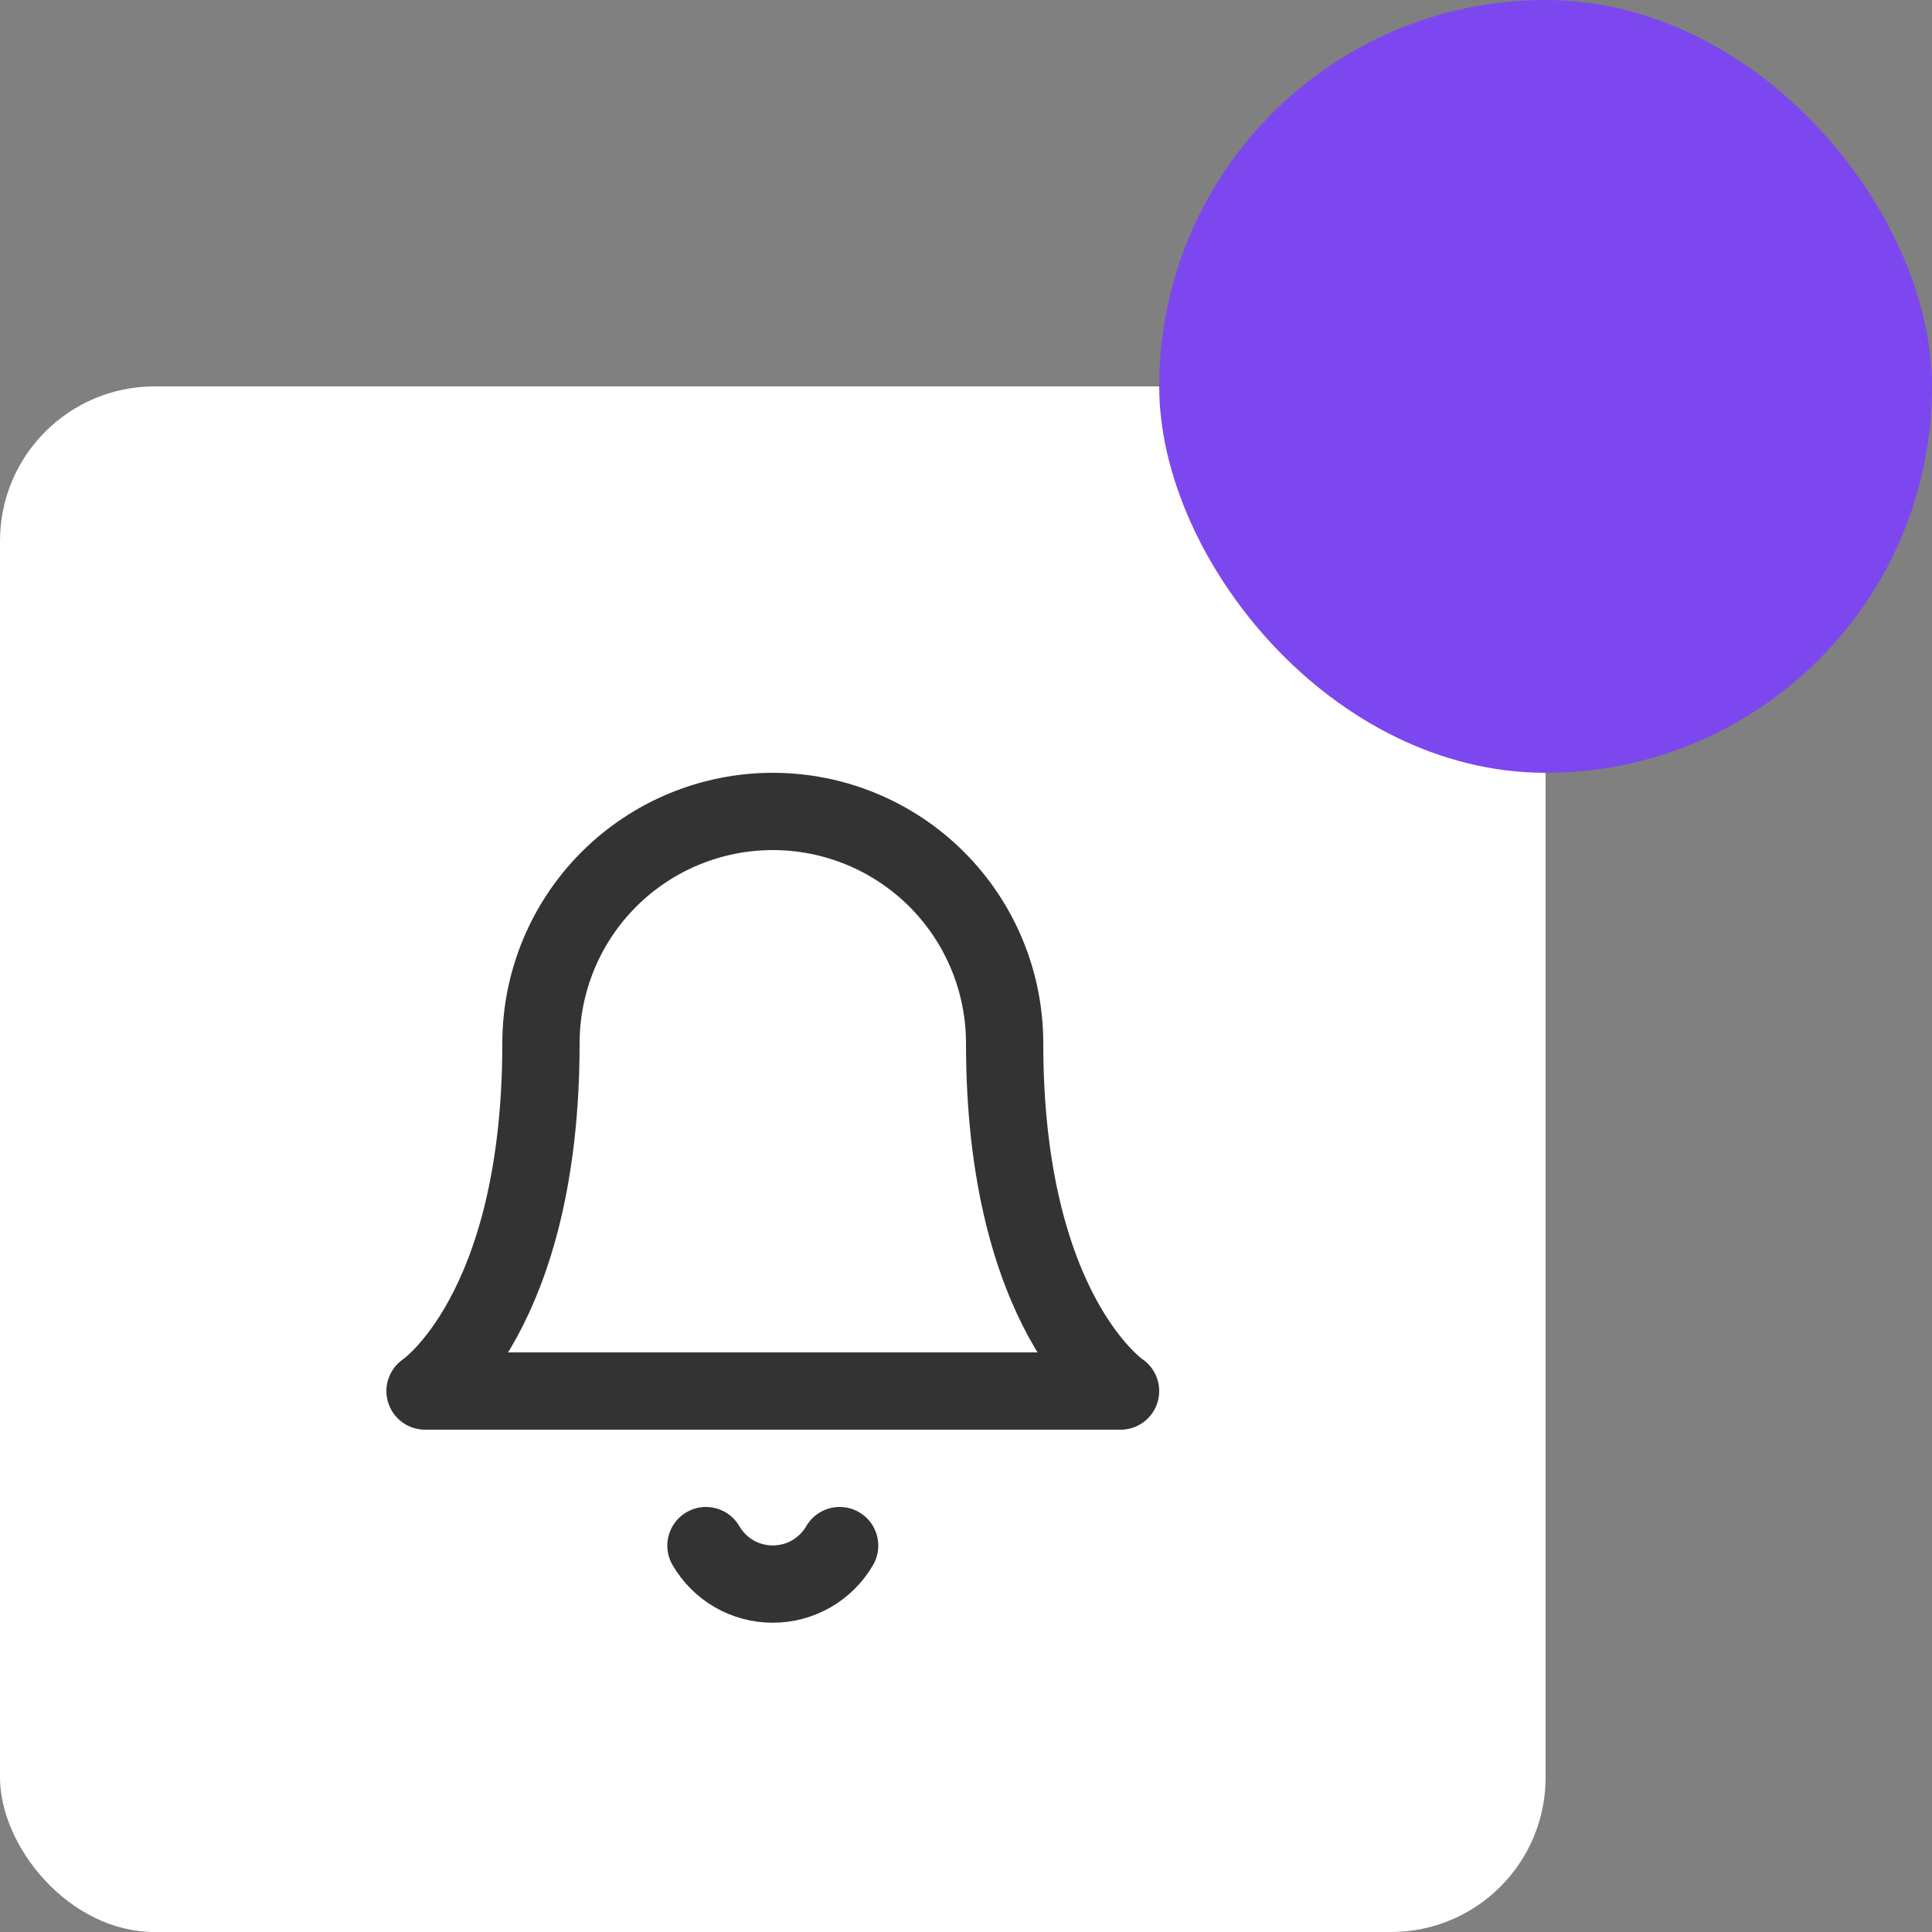<svg width="50" height="50" viewBox="0 0 50 50" fill="none" xmlns="http://www.w3.org/2000/svg">
<rect x="0" y="0" width="50" height="50" fill="#808080" stroke="none"/>
<rect y="10" width="40" height="40" rx="4" fill="white"/>
<path d="M26 27C26 25.409 25.368 23.883 24.243 22.757C23.117 21.632 21.591 21 20 21C18.409 21 16.883 21.632 15.757 22.757C14.632 23.883 14 25.409 14 27C14 34 11 36 11 36H29C29 36 26 34 26 27Z" stroke="#333333" stroke-width="2" stroke-linecap="round" stroke-linejoin="round"/>
<path d="M21.73 40C21.554 40.303 21.301 40.555 20.998 40.73C20.694 40.904 20.35 40.996 20 40.996C19.649 40.996 19.305 40.904 19.001 40.73C18.698 40.555 18.445 40.303 18.27 40" stroke="#333333" stroke-width="2" stroke-linecap="round" stroke-linejoin="round"/>
<rect x="30" width="20" height="20" rx="10" fill="#7D47EF"/>
</svg>
